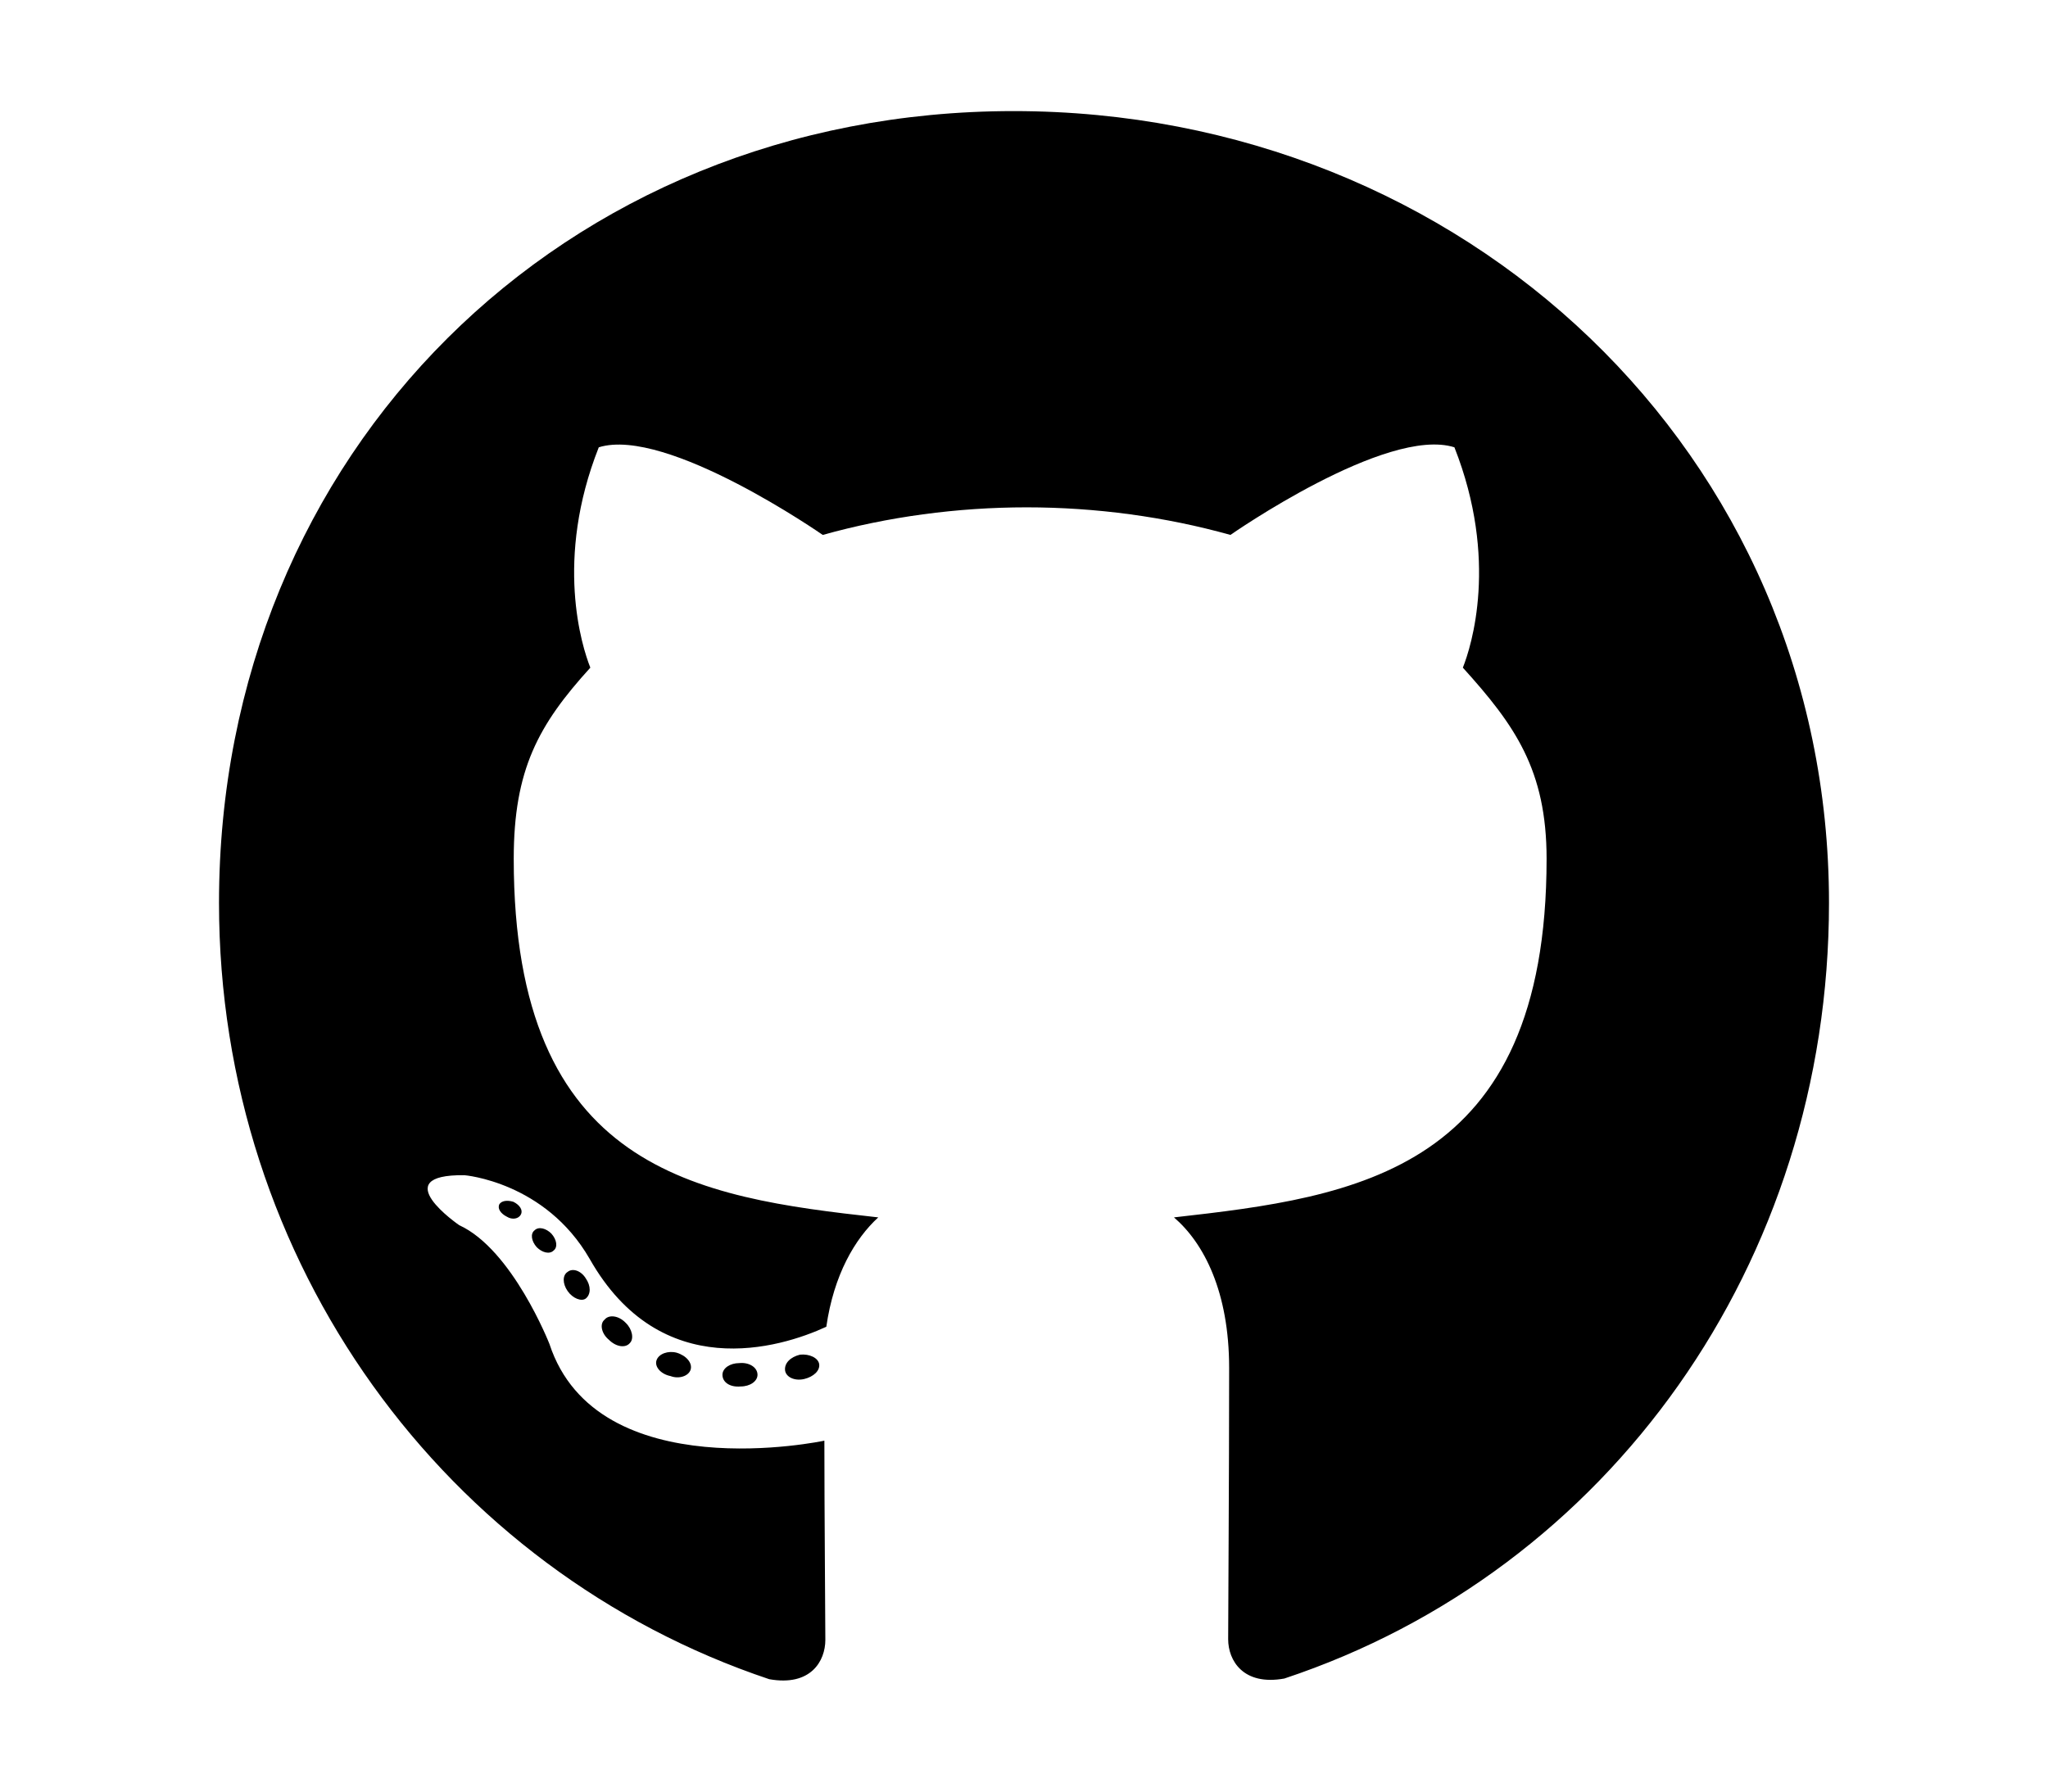 <!-- Github logo -->

<svg height="35px" style="enable-background:new 0 0 512 512;" version="1.1" viewBox="0 0 512 512"
  width="40px" xml:space="preserve" xmlns="http://www.w3.org/2000/svg"
  xmlns:xlink="http://www.w3.org/1999/xlink"><g id="comp_x5F_142-github"><g><path d="M179.858,392.884c0,1.855-2.133,3.339-4.822,3.339c-3.062,0.277-5.193-1.205-5.193-3.339c0-1.854,2.132-3.34,4.823-3.34    C177.448,389.267,179.858,390.75,179.858,392.884z M151.017,388.709c-0.649,1.857,1.205,3.988,3.987,4.544    c2.411,0.928,5.194,0,5.75-1.853c0.558-1.856-1.205-3.988-3.987-4.824C154.355,385.929,151.666,386.855,151.017,388.709    L151.017,388.709z M192.008,387.133c-2.689,0.65-4.544,2.411-4.267,4.544c0.279,1.854,2.69,3.063,5.473,2.413    c2.69-0.65,4.544-2.413,4.266-4.267C197.201,388.06,194.698,386.855,192.008,387.133z M253.032,31.747    c-128.634,0-227.031,97.656-227.031,226.291c0,102.851,64.732,190.862,157.197,221.839c11.871,2.133,16.044-5.194,16.044-11.223    c0-5.75-0.277-37.469-0.277-56.942c0,0-64.921,13.911-78.554-27.639c0,0-10.572-26.988-25.782-33.944    c0,0-21.238-14.56,1.484-14.281c0,0,23.094,1.856,35.799,23.928c20.31,35.799,54.346,25.505,67.607,19.383    c2.134-14.839,8.162-25.133,14.84-31.254c-51.843-5.75-104.149-13.263-104.149-102.479c0-25.504,7.048-38.302,21.888-54.625    c-2.411-6.028-10.295-30.882,2.411-62.972c19.383-6.028,63.99,25.041,63.99,25.041c18.55-5.194,38.489-7.883,58.242-7.883    c19.755,0,39.694,2.689,58.241,7.883c0,0,44.611-31.161,63.993-25.041c12.705,32.181,4.822,56.944,2.412,62.972    c14.84,16.415,23.926,29.212,23.926,54.625c0,89.496-54.625,96.636-106.466,102.479c8.532,7.325,15.765,21.238,15.765,43.032    c0,31.253-0.277,69.928-0.277,77.531c0,6.028,4.266,13.355,16.044,11.223c92.742-30.79,155.62-118.802,155.62-221.652    C485.999,129.403,381.665,31.747,253.032,31.747z M116.146,351.614c-1.206,0.927-0.928,3.061,0.647,4.82    c1.484,1.485,3.617,2.133,4.823,0.93c1.205-0.93,0.927-3.061-0.649-4.823C119.484,351.057,117.352,350.408,116.146,351.614z     M106.129,344.102c-0.648,1.205,0.278,2.688,2.134,3.616c1.483,0.929,3.339,0.649,3.988-0.649    c0.648-1.205-0.278-2.688-2.133-3.617C108.263,342.895,106.777,343.174,106.129,344.102z M136.178,377.116    c-1.483,1.206-0.927,3.989,1.205,5.75c2.133,2.134,4.822,2.413,6.028,0.927c1.205-1.204,0.649-3.987-1.206-5.748    C140.165,375.912,137.383,375.633,136.178,377.116z M125.605,363.485c-1.484,0.926-1.484,3.337,0,5.47    c1.484,2.134,3.988,3.061,5.193,2.134c1.483-1.206,1.483-3.617,0-5.75C129.5,363.207,127.09,362.278,125.605,363.485    L125.605,363.485z"/></g></g><g id="Layer_1"/></svg>